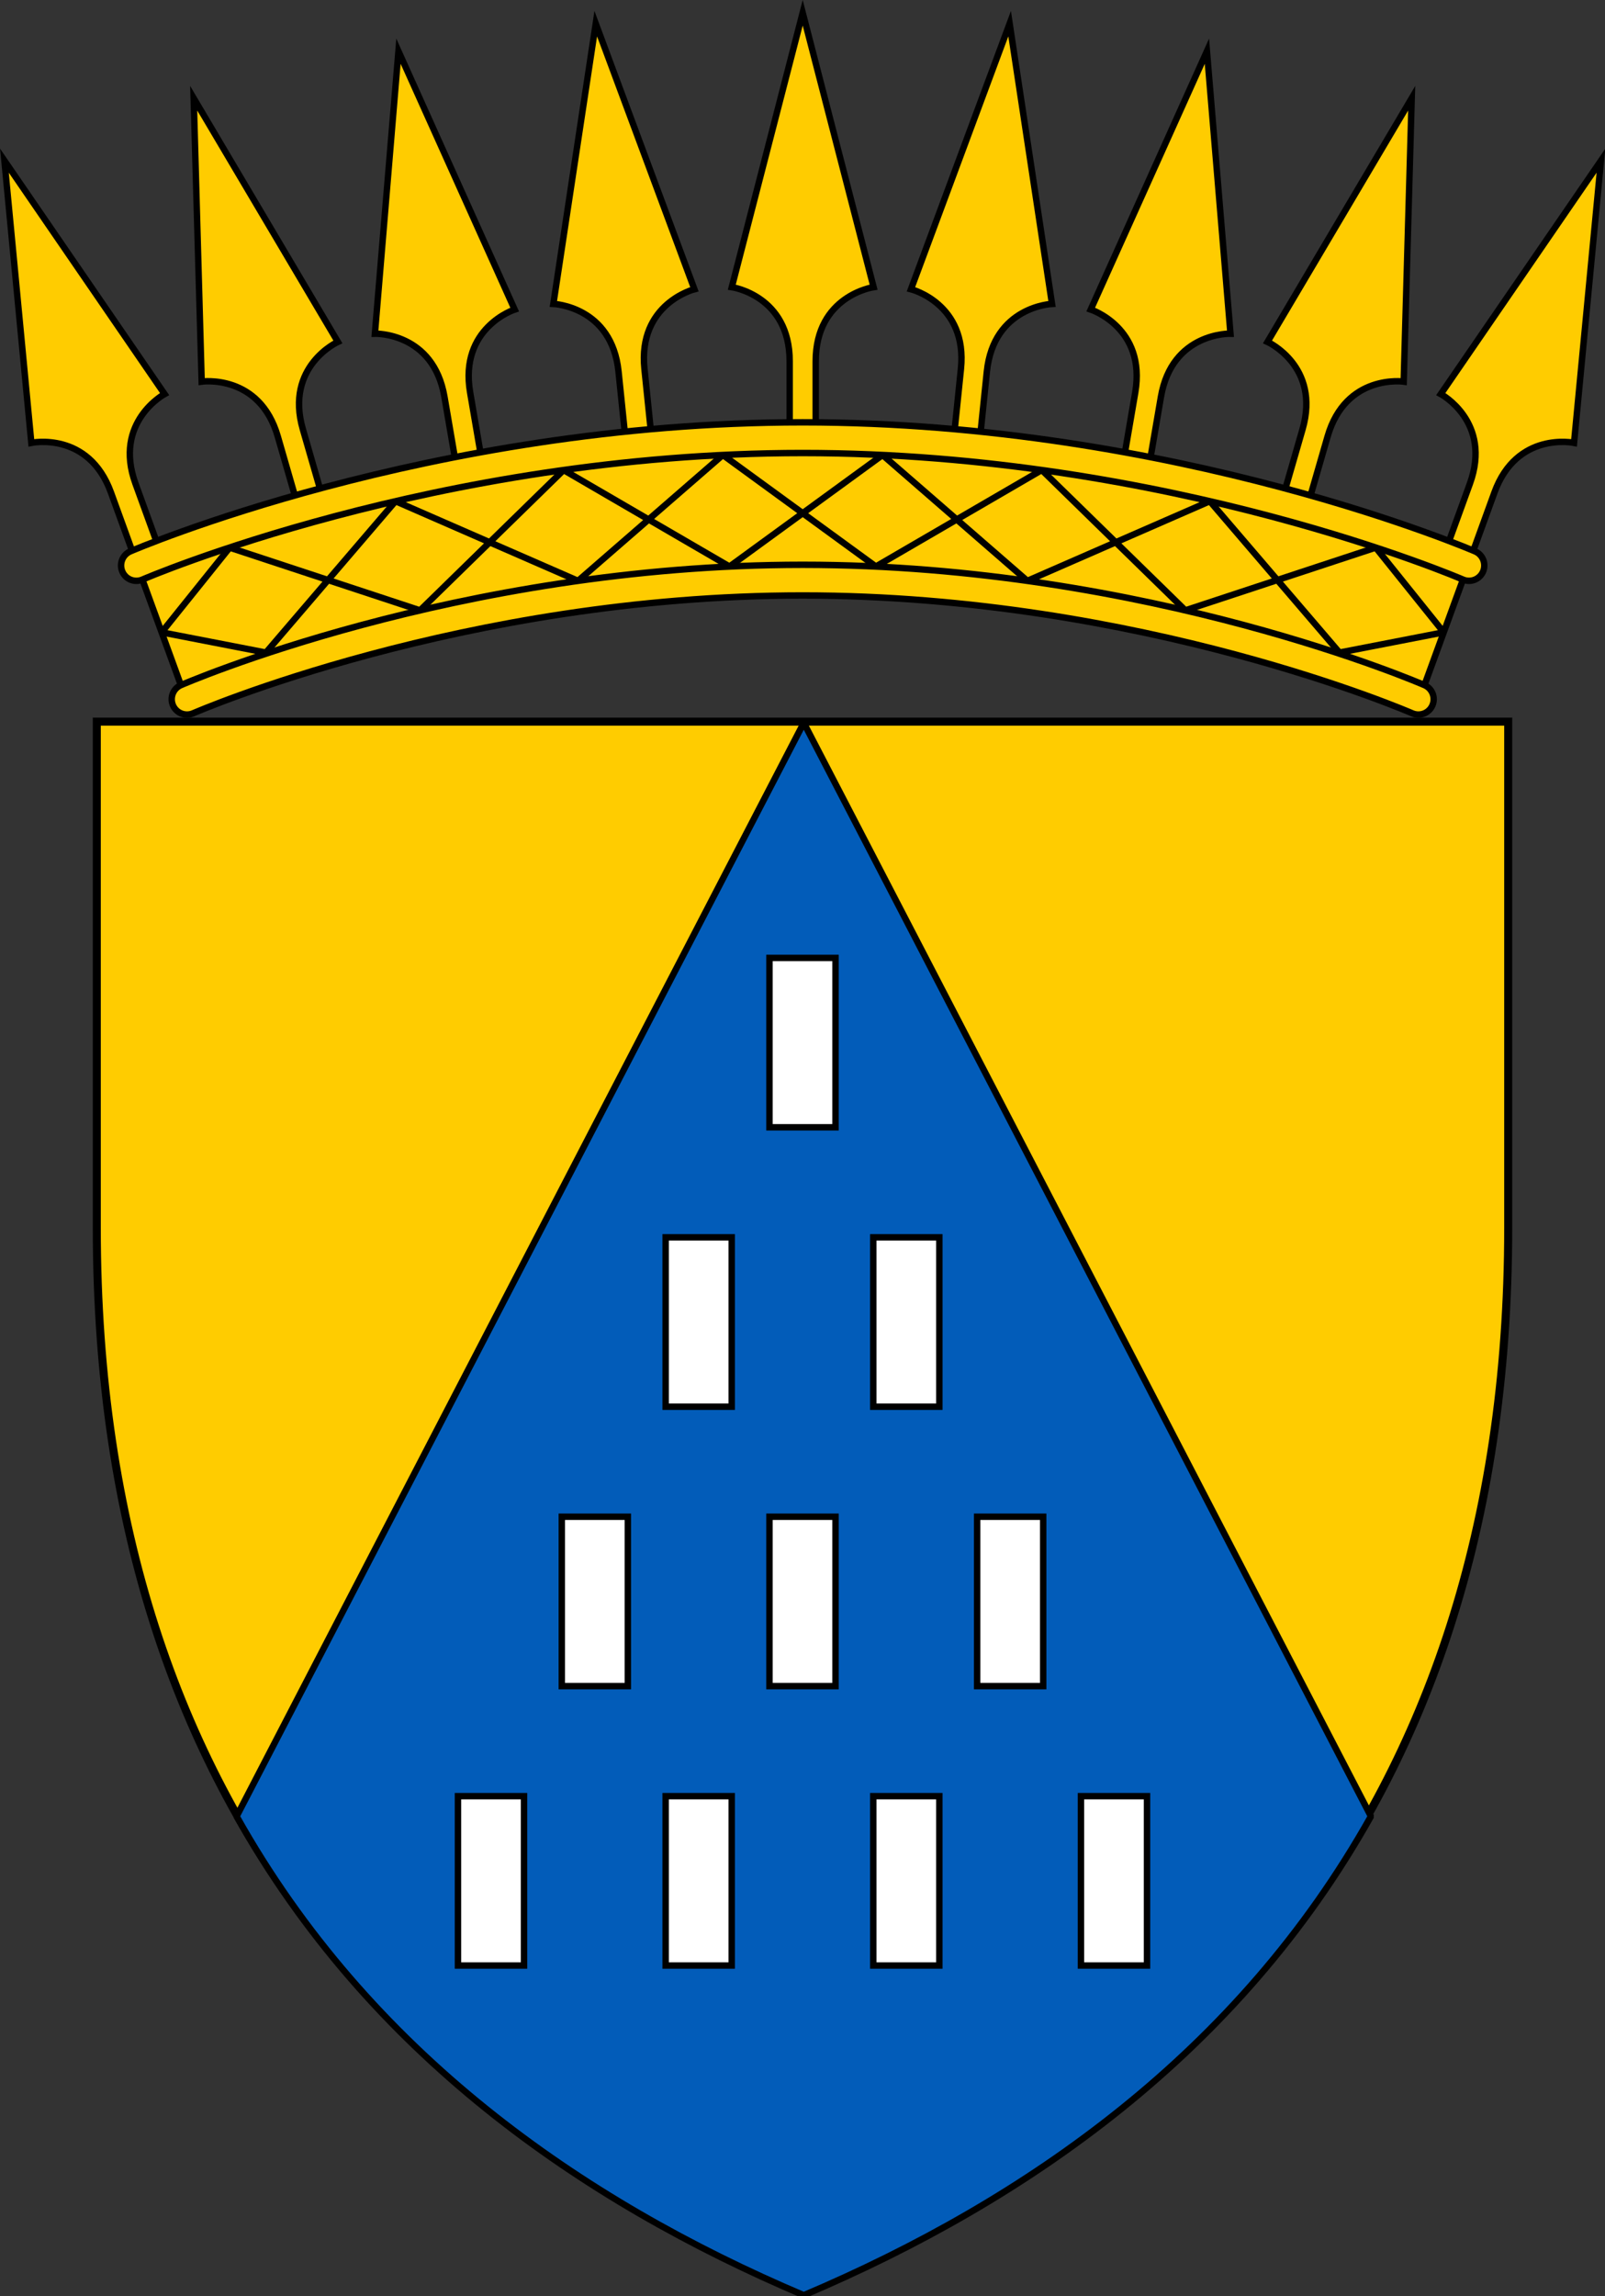 <svg height="715" viewBox="0 0 132.292 189.177" width="500" xmlns="http://www.w3.org/2000/svg" xmlns:xlink="http://www.w3.org/1999/xlink"><rect x="0" y="0" width="132.292" height="189.177" fill="#333333" stroke="none"/><g transform="translate(-42.192 -34.683)"><path d="m50.17 135.824v-41.683h58.168 58.168v41.683c0 49.827-27.665 74.741-58.168 87.677-30.502-12.936-58.168-37.85-58.168-87.677z" fill="#fc0"/><path d="m50.17 135.824v-41.683h58.168 58.168v41.683c0 49.827-27.665 74.741-58.168 87.677-30.502-12.936-58.168-37.85-58.168-87.677z" fill="none" stroke="#000" stroke-width=".661"/><g stroke="#000" stroke-width=".444" transform="matrix(1.19 0 0 1.195 -8.078 -6.972)"><g fill="#fc0"><path d="m52.107 74.818 2.666 7.28s19.311-7.241 43.068-7.241c23.757 0 43.068 7.241 43.068 7.241l2.666-7.28s-20.044-9.783-45.734-9.783c-25.69 0-45.734 9.783-45.734 9.783z"/><path d="m53.309 72.817-1.682-4.614c-1.554-4.264 2.016-6.175 2.016-6.175l-11.093-16.093 1.864 19.456s3.963-.834 5.517 3.43l1.682 4.614z"/><path d="m98.744 64.679v-4.911c0-4.538 4.009-5.112 4.009-5.112l-4.911-18.918-4.911 18.918s4.009.573 4.009 5.112v4.911z"/><path d="m64.588 69.174-1.368-4.717c-1.264-4.359 2.426-6.026 2.426-6.026l-9.987-16.801.554 19.538s4.01-.566 5.274 3.792l1.368 4.717z"/><path d="m75.64 66.757-.833-4.84c-.77-4.472 3.084-5.717 3.084-5.717l-8.048-17.812-1.632 19.477s4.048-.115 4.818 4.358l.833 4.84z"/><path d="m87.387 65.182-.506-4.885c-.468-4.514 3.461-5.497 3.461-5.497l-6.834-18.312-2.936 19.324s4.047.157 4.514 4.671l.506 4.885z"/><path d="m142.374 72.817 1.682-4.614c1.554-4.264-2.016-6.175-2.016-6.175l11.093-16.093-1.864 19.456s-3.963-.834-5.517 3.43l-1.682 4.614z"/><path d="m131.095 69.174 1.368-4.717c1.264-4.359-2.426-6.026-2.426-6.026l9.987-16.801-.554 19.538s-4.01-.566-5.274 3.792l-1.368 4.717z"/><path d="m120.043 66.757.833-4.84c.77-4.472-3.084-5.717-3.084-5.717l8.048-17.812 1.632 19.477s-4.048-.115-4.818 4.358l-.833 4.84z"/><path d="m108.296 65.182.506-4.885c.468-4.514-3.461-5.497-3.461-5.497l6.834-18.312 2.936 19.324s-4.047.157-4.514 4.671l-.506 4.885z"/><path d="m51.27 72.875c-.537.231-.784.854-.553 1.391.231.537.854.784 1.391.552 0 0 20.28-8.725 45.734-8.725 25.454 0 45.734 8.725 45.734 8.725.537.231 1.159-.016 1.391-.552.231-.537-.016-1.159-.553-1.391 0 0-20.645-8.899-46.572-8.899-25.927 0-46.572 8.899-46.572 8.899zm4.348 11.164c-.536.233-1.16-.013-1.393-.549-.233-.536.013-1.159.549-1.392-0 0 19.073-8.299 43.068-8.299 23.995 0 43.068 8.299 43.068 8.299.536.233.782.856.549 1.392-.233.536-.857.782-1.393.549 0 0-18.705-8.124-42.224-8.124-23.519 0-42.224 8.124-42.224 8.124z"/></g><path d="m126.043 69.415-12.641 5.493-10.029-8.679-10.6 7.691-11.491-6.654-9.945 9.677-13.185-4.328-4.711 5.842 7.221 1.397 8.979-10.44 12.641 5.493 10.029-8.679 10.6 7.691 11.491-6.654 9.945 9.677 13.185-4.328 4.711 5.842-7.221 1.397z" fill="none" stroke-linejoin="bevel"/></g><path d="m426.41 564.736-176.41-340.012-176.41 340.012c41.133 73.304 106.795 119.383 176.41 148.906 69.615-29.524 135.278-75.602 176.41-148.906z" fill="#025cb9" stroke="#000" stroke-linejoin="bevel" stroke-width="2" transform="matrix(.265 0 0 .265 42.192 34.683)"/><g id="a"><path d="m105.615 113.61h5.445v13.956h-5.445z" fill="#fff" stroke="#000" stroke-width=".529"/></g><use height="100%" transform="translate(-8.558 23.022)" width="100%" xlink:href="#a"/><use height="100%" transform="translate(-17.116 46.044)" width="100%" xlink:href="#a"/><use height="100%" transform="translate(-25.675 69.066)" width="100%" xlink:href="#a"/><use height="100%" transform="matrix(-1 0 0 1 225.233 23.022)" width="100%" xlink:href="#a"/><use height="100%" transform="translate(0 46.044)" width="100%" xlink:href="#a"/><use height="100%" transform="matrix(-1 0 0 1 233.791 46.044)" width="100%" xlink:href="#a"/><use height="100%" transform="translate(-8.558 69.066)" width="100%" xlink:href="#a"/><use height="100%" transform="translate(8.558 69.066)" width="100%" xlink:href="#a"/><use height="100%" transform="matrix(-1 0 0 1 242.349 69.066)" width="100%" xlink:href="#a"/></g></svg>